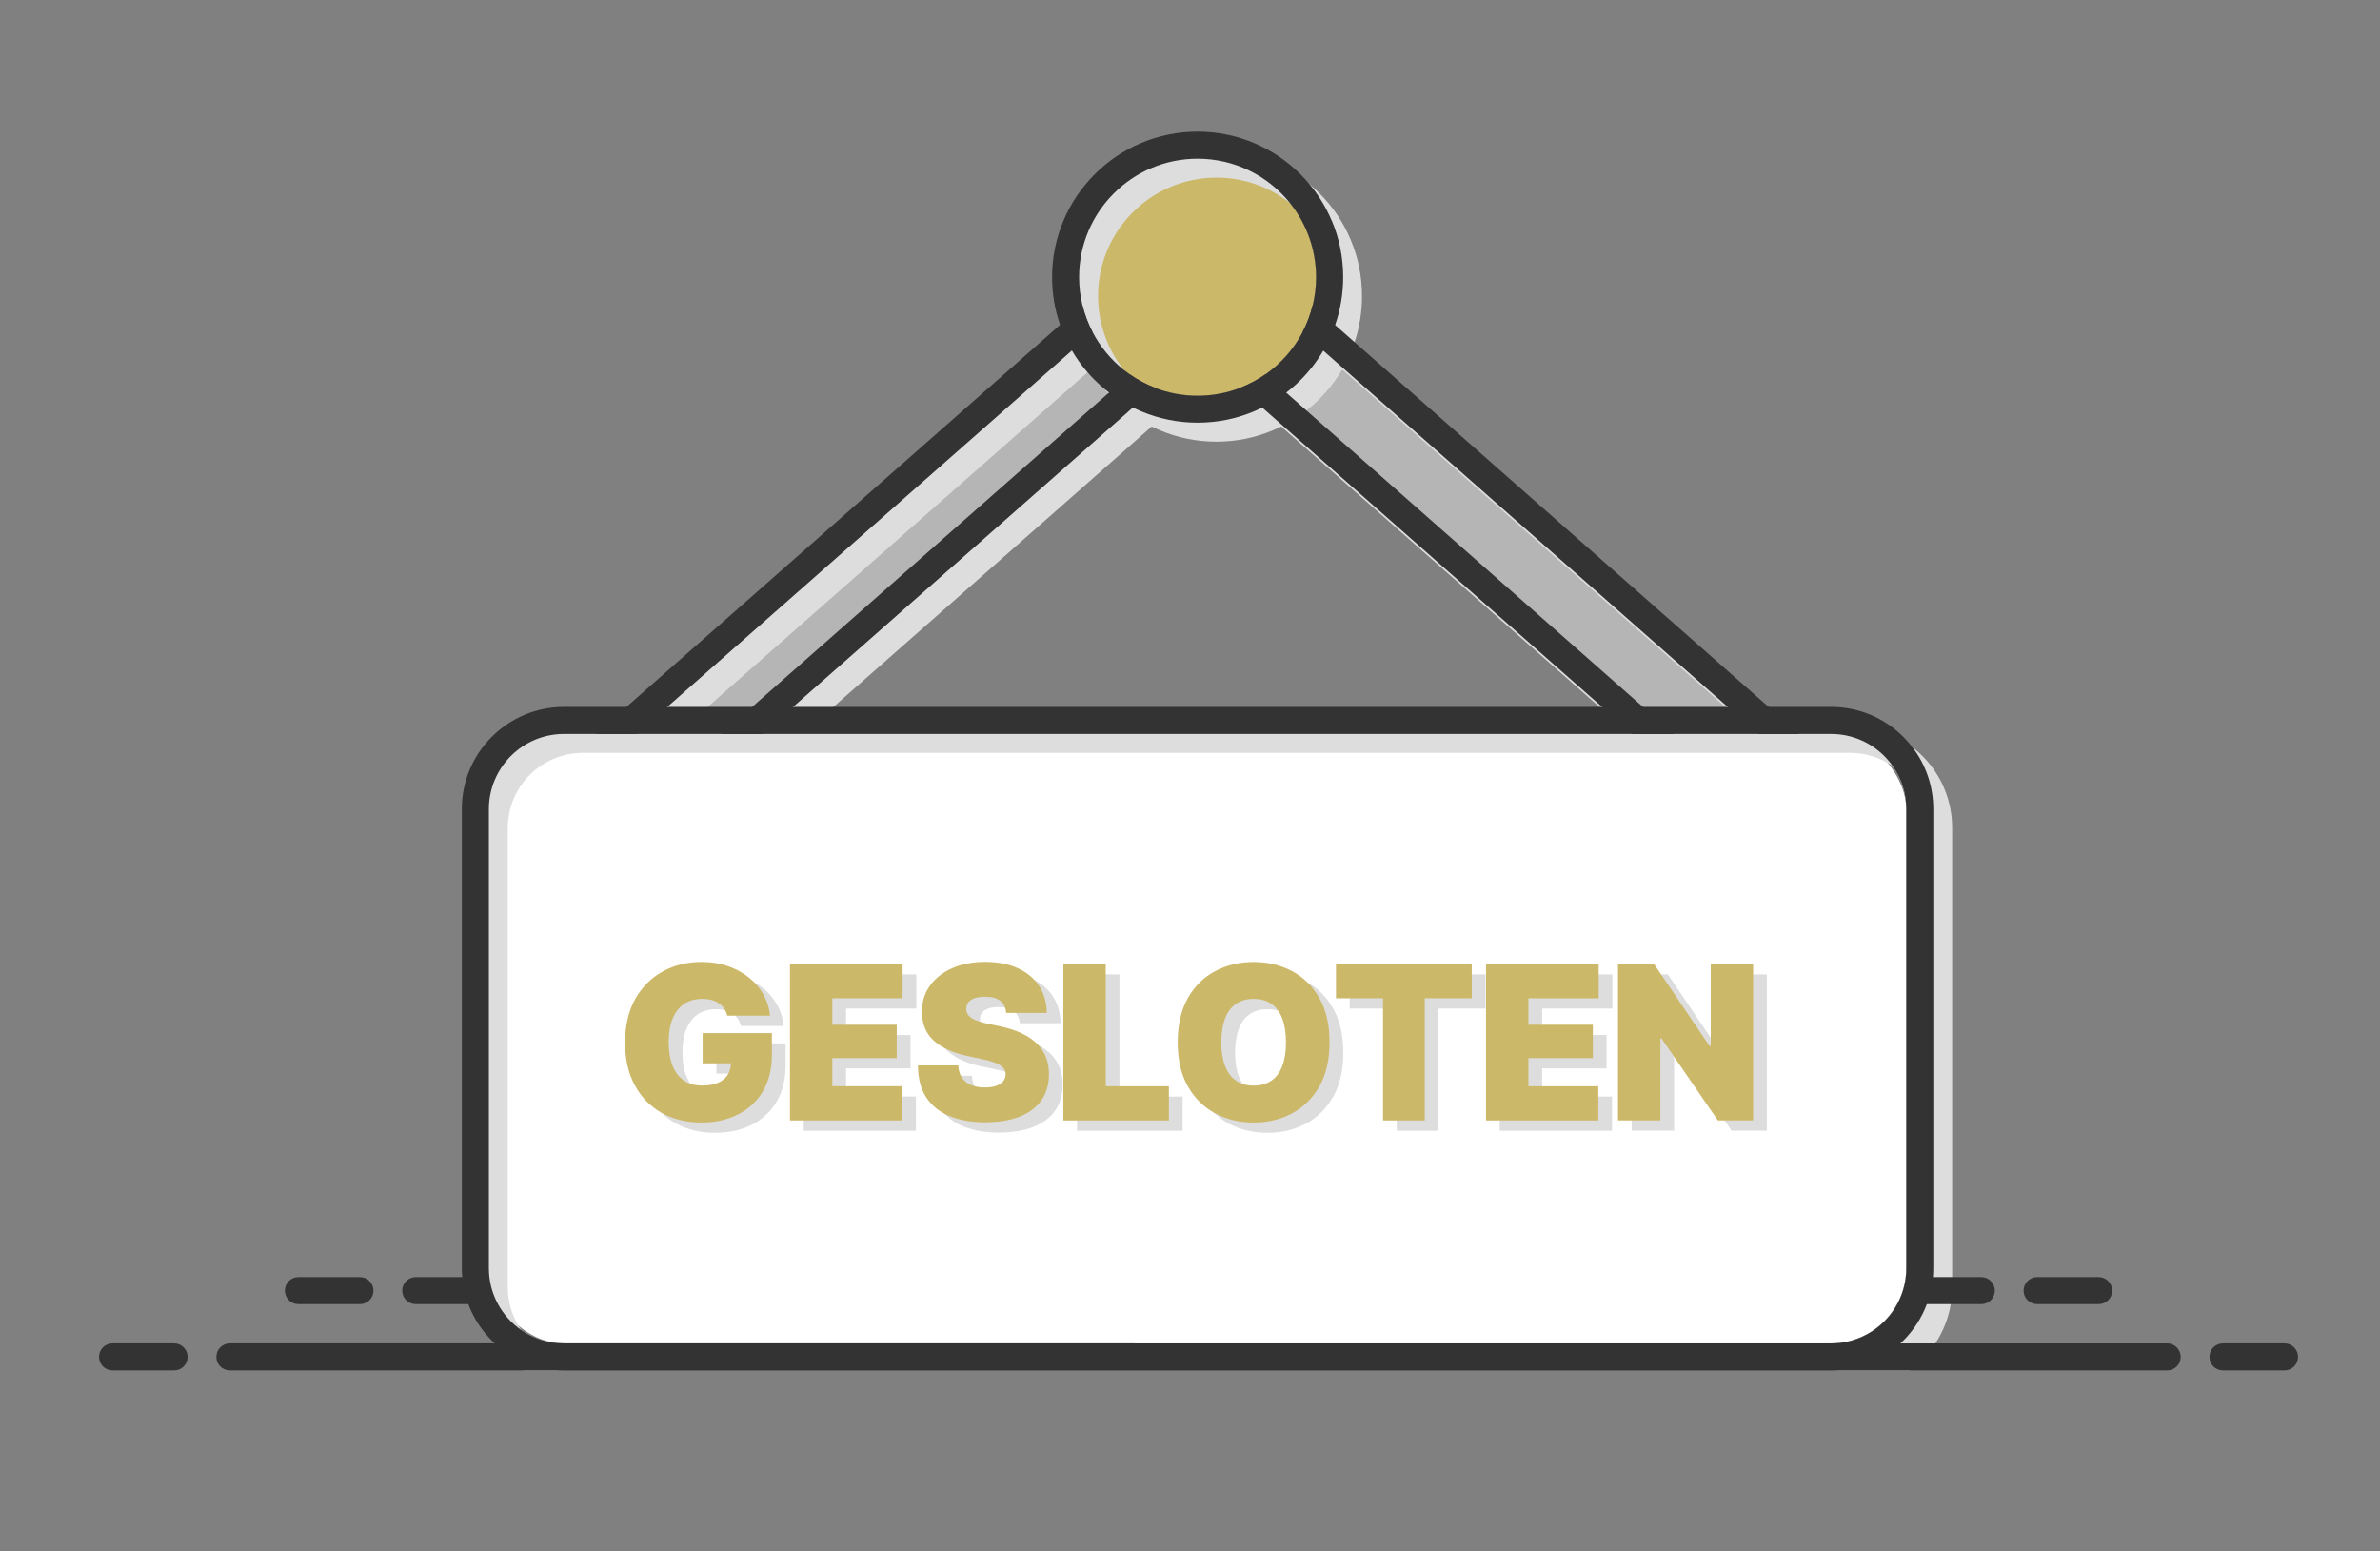 <?xml version="1.0" encoding="UTF-8"?>
<svg xmlns="http://www.w3.org/2000/svg" viewBox="0 0 784 511">
  <rect x="0" y="0" width="784" height="511" fill="#808080" stroke="none"/>
  <defs>
    <style>
      .cls-1, .cls-2 {
        fill: #ddd;
      }

      .cls-3 {
        fill: #fff;
      }

      .cls-4 {
        isolation: isolate;
      }

      .cls-5 {
        fill: #333;
      }

      .cls-2 {
        mix-blend-mode: multiply;
      }

      .cls-6 {
        fill: #ccb869;
      }

      .cls-7 {
        fill: #b5b5b5;
      }
    </style>
  </defs>
  <g class="cls-4">
    <g id="Layer_1" data-name="Layer 1">
      <path class="cls-7" d="M376.1,125.73l-3.53,3.11-3.52,3.1-114.54,100.9-5.05,4.45-5.06,4.45h-41.4l10.11-8.91,137.85-121.43,3.51-3.09,3.53-3.11c.56,1.46,1.2,2.87,1.92,4.24,2.91,5.53,7.11,10.29,12.21,13.85,1.27,.89,2.59,1.71,3.97,2.44Z"/>
      <path class="cls-7" d="M585.98,241.74h-41.4l-5.06-4.45-5.05-4.45-114.54-100.9-3.52-3.1-3.53-3.11c1.37-.73,2.7-1.55,3.97-2.44,5.09-3.56,9.3-8.32,12.21-13.85,.72-1.37,1.36-2.78,1.92-4.24l3.53,3.11,3.51,3.09,137.85,121.43,10.11,8.91Z"/>
      <path class="cls-3" d="M532.78,237.29H256.19l-5.05,4.45h286.7l-5.05-4.45Zm99.4,25.71c-1.29-10.75-8.45-19.73-18.17-23.62-3.35-1.34-7.01-2.08-10.83-2.08H185.79c-16.11,0-29.21,13.1-29.21,29.21v151.22c0,.99,.05,1.97,.15,2.93,.28,2.77,.94,5.42,1.94,7.91,.09,.22,.18,.44,.27,.65,2.36,5.49,6.35,10.12,11.36,13.26,3.56,2.23,7.63,3.72,11.99,4.24,1.15,.14,2.32,.21,3.5,.21h417.39c5.69,0,11-1.63,15.49-4.45,5.09-3.2,9.13-7.92,11.48-13.53,1.09-2.6,1.81-5.38,2.1-8.29,.1-.97,.15-1.94,.15-2.93v-151.22c0-1.19-.07-2.36-.21-3.5Zm-29,179.48H185.79c-5.25,0-10.11-1.63-14.11-4.42-6.43-4.47-10.64-11.91-10.64-20.34v-151.22c0-13.67,11.08-24.76,24.76-24.76h417.39c8.43,0,15.87,4.21,20.34,10.64,2.79,4,4.42,8.87,4.42,14.12v151.22c0,13.67-11.08,24.76-24.76,24.76Z"/>
      <rect class="cls-3" x="161.04" y="241.74" width="466.9" height="200.73" rx="24.76" ry="24.76"/>
      <path class="cls-6" d="M437.38,84.1h0c-2.63-15.72-13.72-28.61-28.41-33.81-4.53-1.61-9.41-2.48-14.48-2.48-23.98,0-43.49,19.51-43.49,43.49,0,4.35,.64,8.55,1.84,12.52,.2,.66,.41,1.32,.65,1.96,.3,.86,.63,1.7,.99,2.53,.61,1.42,1.29,2.8,2.03,4.14,3.04,5.44,7.22,10.16,12.21,13.85,1.23,.91,2.52,1.76,3.85,2.54,1.37,.81,2.79,1.54,4.25,2.19,3.3,1.47,6.81,2.54,10.47,3.16,2.34,.39,4.74,.6,7.19,.6,6.28,0,12.26-1.34,17.67-3.75,1.46-.65,2.88-1.38,4.25-2.19,1.33-.78,2.62-1.63,3.85-2.54,4.99-3.69,9.17-8.41,12.21-13.85,.75-1.34,1.43-2.72,2.03-4.14,.62-1.46,1.17-2.96,1.63-4.5,1.19-3.96,1.84-8.17,1.84-12.52,0-2.45-.2-4.86-.59-7.19Zm-6.41,21.1c-.56,1.46-1.2,2.87-1.92,4.24-2.91,5.53-7.11,10.29-12.21,13.85-1.27,.89-2.59,1.71-3.97,2.44-1.43,.76-2.91,1.44-4.43,2.03-4.33,1.66-9.04,2.57-13.96,2.57s-9.62-.91-13.96-2.57c-1.53-.58-3.01-1.26-4.43-2.03-1.37-.73-2.7-1.55-3.97-2.44-.67-.47-1.32-.95-1.95-1.46-4.22-3.36-7.72-7.58-10.25-12.39-.72-1.37-1.36-2.78-1.92-4.24-.58-1.51-1.06-3.07-1.45-4.66-.72-2.96-1.1-6.06-1.1-9.24,0-21.56,17.48-39.03,39.03-39.03,12.36,0,23.38,5.75,30.53,14.72,5.32,6.67,8.5,15.12,8.5,24.32,0,3.18-.38,6.28-1.1,9.24-.39,1.59-.87,3.15-1.45,4.66Z"/>
      <path class="cls-6" d="M433.52,91.3c0,3.18-.38,6.28-1.1,9.24-.39,1.59-.87,3.15-1.45,4.66-.56,1.46-1.2,2.87-1.92,4.24-2.91,5.53-7.11,10.29-12.21,13.85-1.27,.89-2.59,1.71-3.97,2.44-1.43,.76-2.91,1.44-4.43,2.03-4.33,1.66-9.04,2.57-13.96,2.57s-9.62-.91-13.96-2.57c-1.53-.58-3.01-1.26-4.43-2.03-1.37-.73-2.7-1.55-3.97-2.44-5.09-3.56-9.3-8.32-12.21-13.85-.72-1.37-1.36-2.78-1.92-4.24-.58-1.51-1.06-3.07-1.45-4.66-.72-2.96-1.1-6.06-1.1-9.24,0-21.56,17.48-39.03,39.03-39.03s39.03,17.48,39.03,39.03Z"/>
      <path class="cls-2" d="M633.21,248.92c-1.05-1.05-2.16-2.02-3.31-2.91-4.64-3.58-10.09-5.85-15.89-6.64-1.51-.2-3.05-.31-4.6-.31h-20.58l-2.01-1.77-5.05-4.45-135.75-119.58c.07-.19,.13-.38,.19-.57,1.62-4.87,2.45-9.95,2.45-15.16,0-6.47-1.27-12.75-3.77-18.66-2.41-5.71-5.87-10.83-10.27-15.23-1.04-1.05-2.13-2.04-3.26-2.98-3.61-3.01-7.62-5.45-11.98-7.29-3.36-1.42-6.84-2.45-10.41-3.07-2.71-.47-5.47-.71-8.26-.71-6.47,0-12.75,1.27-18.66,3.77-5.71,2.41-10.84,5.87-15.23,10.27-4.4,4.4-7.86,9.52-10.27,15.23-2.5,5.92-3.77,12.2-3.77,18.66,0,2.03,.13,4.03,.37,6.02,.09,.75,.2,1.49,.33,2.24,.17,.97,.36,1.93,.59,2.88,.37,1.55,.82,3.08,1.34,4.59l-2.4,2.11-133.35,117.47-5.05,4.45-2.01,1.77h-20.58c-8.99,0-17.44,3.5-23.8,9.86-6.36,6.36-9.86,14.81-9.86,23.8v151.22c0,1.56,.11,3.1,.31,4.61,.03,.24,.07,.48,.11,.72,.75,4.73,2.49,9.21,5.13,13.2,.44,.67,.91,1.32,1.4,1.96,.89,1.16,1.86,2.27,2.91,3.32,1.34,1.34,2.77,2.55,4.29,3.63h456.42c1.51-1.08,2.95-2.29,4.29-3.63,1.63-1.63,3.07-3.4,4.31-5.27,2.59-3.9,4.31-8.29,5.08-12.92,.31-1.84,.46-3.71,.46-5.61v-151.22c0-8.99-3.5-17.45-9.86-23.8Zm-405.13-11.63l5.05-4.45,125.09-110.18,1.08-.95c1.33,2.27,2.84,4.43,4.53,6.46,.39,.47,.79,.93,1.2,1.38,.58,.64,1.17,1.27,1.78,1.88,.44,.44,.89,.88,1.35,1.3,1.08,1,2.19,1.94,3.35,2.83l-110.44,97.29-5.05,4.45-2.01,1.77h-27.93l2.01-1.77ZM425.02,66.98c5.55,4.42,9.87,10.33,12.36,17.12h0c1.53,4.19,2.37,8.71,2.37,13.42,0,2.96-.33,5.85-.96,8.63-.05,.2-.09,.41-.14,.62-.34,1.4-.75,2.76-1.24,4.1-.07,.19-.14,.37-.21,.56-.49,1.28-1.04,2.52-1.65,3.73-.09,.17-.18,.34-.26,.51-2.82,5.37-6.86,9.99-11.74,13.52-.15,.11-.31,.22-.46,.33-1.11,.78-2.26,1.5-3.45,2.16-.17,.1-.35,.19-.52,.28-1.24,.67-2.53,1.27-3.85,1.8-.19,.08-.39,.15-.58,.23-4.33,1.66-9.04,2.57-13.96,2.57s-9.24-.84-13.42-2.37c-.18-.06-.36-.13-.53-.2-1.53-.58-3.01-1.26-4.43-2.03-1.34-.71-2.63-1.51-3.87-2.37-.03-.02-.07-.05-.1-.07-1.21-.84-2.36-1.75-3.46-2.73-1.12-.98-2.18-2.03-3.17-3.14-.53-.59-1.05-1.2-1.54-1.82-1.53-1.92-2.88-3.98-4.03-6.16-.72-1.37-1.36-2.78-1.92-4.24-.58-1.51-1.06-3.07-1.45-4.66-.72-2.96-1.1-6.06-1.1-9.24,0-21.56,17.48-39.03,39.03-39.03,9.19,0,17.64,3.17,24.31,8.49Zm-155.53,170.31l5.05-4.45,104.85-92.36c.87,.43,1.75,.84,2.66,1.22,5.91,2.5,12.19,3.77,18.66,3.77s12.75-1.27,18.66-3.77c.9-.38,1.78-.79,2.66-1.22l104.85,92.36,5.05,4.45,2.01,1.77H267.48l2.01-1.77Zm270.87-4.45l-110.44-97.29c.15-.12,.3-.23,.45-.35,1.48-1.17,2.9-2.43,4.25-3.78,2.93-2.93,5.45-6.19,7.51-9.72l126.17,111.14,5.05,4.45,2.01,1.77h-27.93l-2.01-1.77-5.05-4.45ZM192.02,448.7c-3.45,0-6.74-.71-9.73-1.99-2.46-1.05-4.72-2.49-6.69-4.24-1.48-1.31-2.8-2.79-3.92-4.42-2.78-4-4.42-8.87-4.42-14.11v-151.22c0-13.67,11.08-24.76,24.76-24.76h417.39c5.24,0,10.11,1.63,14.11,4.41,3.8,2.64,6.82,6.31,8.66,10.61,1.28,2.99,1.99,6.28,1.99,9.73v151.22c0,1.93-.22,3.81-.64,5.61-1.18,5.09-3.93,9.57-7.7,12.92-4.37,3.88-10.12,6.23-16.42,6.23H192.02Z"/>
      <g>
        <path class="cls-5" d="M356.5,112.45l3.42-3.01c-.72-1.37-1.36-2.78-1.92-4.24-.58-1.51-1.06-3.07-1.45-4.66l-3.72,3.27-3.65,3.21-142.82,125.81-3.51,3.09-1.55,1.36-5.05,4.45h13.47l10.11-8.91,133.24-117.36,3.43-3.02Z"/>
        <path class="cls-5" d="M376.1,125.73c-1.37-.73-2.7-1.55-3.97-2.44l-3.41,3.01-3.43,3.02-117.51,103.51-5.06,4.45-5.05,4.45h13.48l5.05-4.45,5.05-4.45,111.92-98.59,3.65-3.22,3.71-3.27c-1.53-.58-3.01-1.26-4.43-2.03Z"/>
      </g>
      <g>
        <path class="cls-5" d="M541.2,232.83l-117.51-103.51-3.43-3.02-3.41-3.01c-1.27,.89-2.59,1.71-3.97,2.44-1.43,.76-2.91,1.44-4.43,2.03l3.71,3.27,3.65,3.22,111.92,98.59,10.11,8.91h13.48l-5.05-4.45-5.06-4.45Z"/>
        <path class="cls-5" d="M587.66,237.29l-1.55-1.36-3.51-3.09-142.82-125.81-3.65-3.21-3.72-3.27c-.39,1.59-.87,3.15-1.45,4.66-.56,1.46-1.2,2.87-1.92,4.24l3.42,3.01,3.43,3.02,133.24,117.36,10.11,8.91h13.47l-5.05-4.45Z"/>
      </g>
      <path class="cls-5" d="M532.78,237.29H256.19l-5.05,4.45h286.7l-5.05-4.45Zm97.12,8.73c-.89-1.16-1.86-2.27-2.91-3.32-6.36-6.36-14.81-9.86-23.8-9.86H185.79c-8.99,0-17.44,3.5-23.8,9.86-6.36,6.36-9.86,14.81-9.86,23.8v151.22c0,.98,.04,1.96,.13,2.93,.26,3.08,.94,6.07,2.01,8.91,1.66,4.44,4.27,8.51,7.72,11.97,.33,.33,.66,.65,1,.95,.75,.69,1.52,1.35,2.32,1.96,5.85,4.51,12.98,6.95,20.49,6.95h417.39c8.53,0,16.58-3.15,22.81-8.91,.34-.31,.67-.63,1-.95,3.45-3.45,6.06-7.52,7.72-11.97,1.07-2.84,1.75-5.83,2.01-8.91,.08-.97,.13-1.95,.13-2.93v-151.22c0-7.51-2.44-14.64-6.94-20.48ZM171.68,438.06c-6.43-4.47-10.64-11.91-10.64-20.34v-151.22c0-13.67,11.08-24.76,24.76-24.76h417.39c8.43,0,15.87,4.21,20.34,10.64,2.79,4,4.42,8.87,4.42,14.12v151.22c0,13.67-11.08,24.76-24.76,24.76H185.79c-5.25,0-10.11-1.63-14.11-4.42Z"/>
      <path class="cls-5" d="M438.66,72.63c-1.84-4.35-4.29-8.37-7.3-11.98-.93-1.12-1.92-2.21-2.97-3.25-4.4-4.4-9.52-7.85-15.23-10.27-5.91-2.5-12.19-3.77-18.66-3.77s-12.75,1.27-18.66,3.77c-5.71,2.41-10.84,5.87-15.23,10.27-4.4,4.4-7.86,9.52-10.27,15.23-2.5,5.92-3.77,12.2-3.77,18.66,0,5.41,.89,10.69,2.64,15.73,.34,.99,.72,1.96,1.13,2.93,.2,.49,.42,.97,.64,1.44,.63,1.36,1.31,2.68,2.06,3.96,.02,.03,.04,.07,.06,.1,1.49,2.54,3.2,4.94,5.15,7.18,.75,.87,1.54,1.72,2.37,2.54,1.04,1.04,2.13,2.03,3.25,2.96,.48,.4,.96,.78,1.45,1.16,1.21,.94,2.47,1.81,3.76,2.62,1.33,.84,2.71,1.61,4.12,2.31,.87,.43,1.75,.84,2.66,1.22,5.91,2.5,12.19,3.77,18.66,3.77s12.75-1.27,18.66-3.77c.9-.38,1.78-.79,2.66-1.22,1.41-.7,2.79-1.47,4.12-2.31,1.3-.81,2.55-1.68,3.76-2.62,1.64-1.26,3.21-2.64,4.7-4.13,2.93-2.93,5.45-6.19,7.51-9.72,.77-1.32,1.48-2.67,2.12-4.07,.22-.48,.43-.96,.64-1.44,.41-.97,.79-1.94,1.13-2.93,1.75-5.04,2.64-10.32,2.64-15.73,0-6.47-1.27-12.75-3.77-18.66Zm-58.12,55.13c-1.53-.58-3.01-1.26-4.43-2.03-1.37-.73-2.7-1.55-3.97-2.44-.67-.47-1.32-.95-1.95-1.46-4.22-3.36-7.72-7.58-10.25-12.39-.72-1.37-1.36-2.78-1.92-4.24-.58-1.51-1.06-3.07-1.45-4.66-.72-2.96-1.1-6.06-1.1-9.24,0-21.56,17.48-39.03,39.03-39.03,12.36,0,23.38,5.75,30.53,14.72,5.32,6.67,8.5,15.12,8.5,24.32,0,3.18-.38,6.28-1.1,9.24-.39,1.59-.87,3.15-1.45,4.66-.56,1.46-1.2,2.87-1.92,4.24-2.91,5.53-7.11,10.29-12.21,13.85-1.27,.89-2.59,1.71-3.97,2.44-1.43,.76-2.91,1.44-4.43,2.03-4.33,1.66-9.04,2.57-13.96,2.57s-9.62-.91-13.96-2.57Z"/>
      <g>
        <path class="cls-5" d="M718.35,446.93c0,2.46-2,4.45-4.45,4.45H75.72c-2.46,0-4.45-1.99-4.45-4.45s2-4.45,4.45-4.45H713.89c2.46,0,4.45,1.99,4.45,4.45Z"/>
        <path class="cls-5" d="M57.35,451.38h-20.28c-2.46,0-4.45-1.99-4.45-4.45s1.99-4.45,4.45-4.45h20.28c2.46,0,4.45,1.99,4.45,4.45s-1.99,4.45-4.45,4.45Z"/>
        <path class="cls-5" d="M157.22,429.55h-20.28c-2.46,0-4.45-1.99-4.45-4.45s1.99-4.45,4.45-4.45h20.28c2.46,0,4.45,1.99,4.45,4.45s-1.99,4.45-4.45,4.45Z"/>
        <path class="cls-5" d="M118.57,429.55h-20.28c-2.46,0-4.45-1.99-4.45-4.45s1.99-4.45,4.45-4.45h20.28c2.46,0,4.45,1.99,4.45,4.45s-1.99,4.45-4.45,4.45Z"/>
        <path class="cls-5" d="M652.67,429.55h-20.28c-2.46,0-4.45-1.99-4.45-4.45s1.99-4.45,4.45-4.45h20.28c2.46,0,4.45,1.99,4.45,4.45s-1.99,4.45-4.45,4.45Z"/>
        <path class="cls-5" d="M691.33,429.55h-20.28c-2.46,0-4.45-1.99-4.45-4.45s1.99-4.45,4.45-4.45h20.28c2.46,0,4.45,1.99,4.45,4.45s-1.99,4.45-4.45,4.45Z"/>
        <path class="cls-5" d="M752.55,451.38h-20.28c-2.46,0-4.45-1.99-4.45-4.45s1.99-4.45,4.45-4.45h20.28c2.46,0,4.45,1.99,4.45,4.45s-1.99,4.45-4.45,4.45Z"/>
      </g>
      <g>
        <path class="cls-1" d="M235.65,373.12c-5,0-9.39-1.07-13.18-3.2-3.79-2.13-6.74-5.17-8.86-9.11-2.12-3.94-3.18-8.62-3.18-14.03s1.13-10.48,3.4-14.43c2.27-3.95,5.3-6.96,9.11-9.02,3.8-2.06,8.02-3.09,12.65-3.09,3.04,0,5.87,.43,8.48,1.3,2.61,.86,4.94,2.09,6.96,3.68,2.03,1.59,3.66,3.46,4.89,5.61,1.23,2.15,1.99,4.52,2.26,7.1h-14.1c-.21-.87-.55-1.66-1.02-2.35-.47-.69-1.06-1.27-1.76-1.75s-1.51-.83-2.42-1.07c-.91-.24-1.92-.36-3.02-.36-2.33,0-4.32,.56-5.98,1.68s-2.92,2.74-3.78,4.85c-.86,2.12-1.3,4.66-1.3,7.64s.41,5.6,1.24,7.74c.83,2.14,2.06,3.78,3.68,4.92,1.62,1.14,3.65,1.71,6.07,1.71,2.12,0,3.89-.31,5.3-.93s2.48-1.5,3.18-2.64c.7-1.14,1.05-2.48,1.05-4.03l2.42,.28h-11.75v-9.95h22.81v7.12c0,4.7-.99,8.71-2.97,12.04-1.98,3.33-4.72,5.87-8.21,7.64-3.49,1.76-7.48,2.64-11.97,2.64Z"/>
        <path class="cls-1" d="M264.74,372.42v-51.49h37.11v11.27h-23.15v8.71h21.22v10.99h-21.22v9.26h23.02v11.27h-36.98Z"/>
        <path class="cls-1" d="M329.16,373.05c-4.47,0-8.37-.66-11.7-1.99-3.33-1.32-5.92-3.37-7.76-6.13-1.84-2.76-2.78-6.3-2.8-10.61h13.27c.09,1.57,.49,2.89,1.19,3.97,.7,1.08,1.69,1.9,2.97,2.45,1.28,.55,2.82,.83,4.61,.83,1.5,0,2.75-.18,3.77-.55,1.01-.37,1.78-.88,2.3-1.54,.52-.66,.78-1.41,.78-2.26,0-.78-.25-1.47-.74-2.06s-1.31-1.12-2.44-1.61-2.65-.92-4.56-1.31l-5.18-1.11c-4.54-.97-8.12-2.62-10.73-4.96-2.61-2.34-3.92-5.52-3.92-9.56,0-3.27,.89-6.13,2.66-8.59,1.77-2.45,4.22-4.37,7.34-5.74s6.72-2.06,10.8-2.06,7.77,.7,10.8,2.09c3.03,1.39,5.37,3.35,7.02,5.88,1.65,2.52,2.48,5.47,2.51,8.83h-13.41c-.12-1.68-.73-2.99-1.85-3.92-1.12-.93-2.81-1.4-5.06-1.4-1.43,0-2.6,.17-3.52,.5-.92,.33-1.6,.8-2.04,1.4-.44,.6-.66,1.28-.66,2.04,0,.81,.24,1.52,.71,2.13,.47,.61,1.22,1.14,2.25,1.59,1.02,.45,2.34,.85,3.96,1.19l4.22,.9c2.83,.6,5.27,1.39,7.31,2.38,2.04,.99,3.71,2.15,5.01,3.47,1.3,1.33,2.26,2.82,2.87,4.48,.61,1.66,.92,3.47,.92,5.42,0,3.39-.84,6.26-2.51,8.62-1.67,2.36-4.06,4.15-7.17,5.37-3.11,1.22-6.84,1.83-11.2,1.83Z"/>
        <path class="cls-1" d="M354.8,372.42v-51.49h13.96v40.23h20.8v11.27h-34.77Z"/>
        <path class="cls-1" d="M417.49,373.12c-4.68,0-8.91-1.01-12.7-3.04s-6.79-5.01-9-8.93-3.32-8.74-3.32-14.43,1.11-10.57,3.32-14.51c2.21-3.94,5.21-6.92,9-8.93s8.02-3.02,12.7-3.02,8.9,1.01,12.68,3.02,6.78,4.99,9,8.93c2.22,3.94,3.33,8.78,3.33,14.51s-1.11,10.54-3.33,14.46c-2.22,3.93-5.23,6.9-9,8.92-3.78,2.02-8.01,3.02-12.68,3.02Zm0-12.16c2.33,0,4.28-.55,5.86-1.64,1.58-1.09,2.77-2.7,3.58-4.82,.81-2.12,1.21-4.71,1.21-7.78s-.4-5.7-1.21-7.83c-.81-2.13-2-3.74-3.58-4.84-1.58-1.09-3.53-1.64-5.86-1.64s-4.25,.55-5.82,1.64c-1.58,1.09-2.78,2.71-3.59,4.84-.82,2.13-1.23,4.74-1.23,7.83s.41,5.66,1.23,7.78,2.02,3.73,3.59,4.82c1.58,1.09,3.52,1.64,5.82,1.64Z"/>
        <path class="cls-1" d="M444.62,332.2v-11.27h44.72v11.27h-15.48v40.23h-13.75v-40.23h-15.48Z"/>
        <path class="cls-1" d="M494.03,372.42v-51.49h37.12v11.27h-23.15v8.71h21.22v10.99h-21.22v9.26h23.02v11.27h-36.98Z"/>
        <path class="cls-1" d="M582.02,320.93v51.49h-11.61l-18.59-27.02h-.35v27.02h-13.96v-51.49h11.89l18.25,26.96h.41v-26.96h13.96Z"/>
      </g>
      <g>
        <path class="cls-6" d="M231.12,369.72c-5,0-9.39-1.07-13.18-3.2-3.79-2.13-6.74-5.17-8.86-9.11-2.12-3.94-3.18-8.62-3.18-14.03s1.13-10.48,3.4-14.43c2.27-3.95,5.3-6.96,9.11-9.02,3.8-2.06,8.02-3.09,12.65-3.09,3.04,0,5.87,.43,8.48,1.3,2.61,.86,4.94,2.09,6.96,3.68,2.03,1.59,3.66,3.46,4.89,5.61,1.23,2.15,1.99,4.52,2.26,7.1h-14.1c-.21-.87-.55-1.66-1.02-2.35-.47-.69-1.06-1.27-1.76-1.75s-1.51-.83-2.42-1.07c-.91-.24-1.92-.36-3.02-.36-2.33,0-4.32,.56-5.98,1.68s-2.92,2.74-3.78,4.85c-.86,2.12-1.3,4.66-1.3,7.64s.41,5.6,1.24,7.74c.83,2.14,2.06,3.78,3.68,4.92,1.62,1.14,3.65,1.71,6.07,1.71,2.12,0,3.89-.31,5.3-.93s2.48-1.5,3.18-2.64c.7-1.14,1.05-2.48,1.05-4.03l2.42,.28h-11.75v-9.95h22.81v7.12c0,4.7-.99,8.71-2.97,12.04-1.98,3.33-4.72,5.87-8.21,7.64-3.49,1.76-7.48,2.64-11.97,2.64Z"/>
        <path class="cls-6" d="M260.22,369.03v-51.49h37.11v11.27h-23.15v8.71h21.22v10.99h-21.22v9.26h23.02v11.27h-36.98Z"/>
        <path class="cls-6" d="M324.64,369.65c-4.47,0-8.37-.66-11.7-1.99-3.33-1.32-5.92-3.37-7.76-6.13-1.84-2.76-2.78-6.3-2.8-10.61h13.27c.09,1.57,.49,2.89,1.19,3.97,.7,1.08,1.69,1.9,2.97,2.45,1.28,.55,2.82,.83,4.61,.83,1.5,0,2.75-.18,3.77-.55,1.01-.37,1.78-.88,2.3-1.54,.52-.66,.78-1.41,.78-2.26,0-.78-.25-1.47-.74-2.06s-1.31-1.12-2.44-1.61-2.65-.92-4.56-1.31l-5.18-1.11c-4.54-.97-8.12-2.62-10.73-4.96-2.61-2.34-3.92-5.52-3.92-9.56,0-3.27,.89-6.13,2.66-8.59,1.77-2.45,4.22-4.37,7.34-5.74s6.72-2.06,10.8-2.06,7.77,.7,10.8,2.09c3.03,1.39,5.37,3.35,7.02,5.88,1.65,2.52,2.48,5.47,2.51,8.83h-13.41c-.12-1.68-.73-2.99-1.85-3.92-1.12-.93-2.81-1.4-5.06-1.4-1.43,0-2.6,.17-3.52,.5-.92,.33-1.6,.8-2.04,1.4-.44,.6-.66,1.28-.66,2.04,0,.81,.24,1.52,.71,2.13,.47,.61,1.22,1.14,2.25,1.59,1.02,.45,2.34,.85,3.96,1.19l4.22,.9c2.83,.6,5.27,1.39,7.31,2.38,2.04,.99,3.71,2.15,5.01,3.47,1.3,1.33,2.26,2.82,2.87,4.48,.61,1.66,.92,3.47,.92,5.42,0,3.39-.84,6.26-2.51,8.62-1.67,2.36-4.06,4.15-7.17,5.37-3.11,1.22-6.84,1.83-11.2,1.83Z"/>
        <path class="cls-6" d="M350.28,369.03v-51.49h13.96v40.23h20.8v11.27h-34.77Z"/>
        <path class="cls-6" d="M412.96,369.72c-4.68,0-8.91-1.01-12.7-3.04s-6.79-5.01-9-8.93-3.32-8.74-3.32-14.43,1.11-10.57,3.32-14.51c2.21-3.94,5.21-6.92,9-8.93s8.02-3.02,12.7-3.02,8.9,1.01,12.68,3.02,6.78,4.99,9,8.93c2.22,3.94,3.33,8.78,3.33,14.51s-1.11,10.54-3.33,14.46c-2.22,3.93-5.23,6.9-9,8.92-3.78,2.02-8.01,3.02-12.68,3.02Zm0-12.16c2.33,0,4.28-.55,5.86-1.64,1.58-1.09,2.77-2.7,3.58-4.82,.81-2.12,1.21-4.71,1.21-7.78s-.4-5.7-1.21-7.83c-.81-2.13-2-3.74-3.58-4.84-1.58-1.09-3.53-1.64-5.86-1.64s-4.25,.55-5.82,1.64c-1.58,1.09-2.78,2.71-3.59,4.84-.82,2.13-1.23,4.74-1.23,7.83s.41,5.66,1.23,7.78,2.02,3.73,3.59,4.82c1.58,1.09,3.52,1.64,5.82,1.64Z"/>
        <path class="cls-6" d="M440.09,328.81v-11.27h44.72v11.27h-15.48v40.23h-13.75v-40.23h-15.48Z"/>
        <path class="cls-6" d="M489.51,369.03v-51.49h37.12v11.27h-23.15v8.71h21.22v10.99h-21.22v9.26h23.02v11.27h-36.98Z"/>
        <path class="cls-6" d="M577.5,317.54v51.49h-11.61l-18.59-27.02h-.35v27.02h-13.96v-51.49h11.89l18.25,26.96h.41v-26.96h13.96Z"/>
      </g>
    </g>
  </g>
</svg>